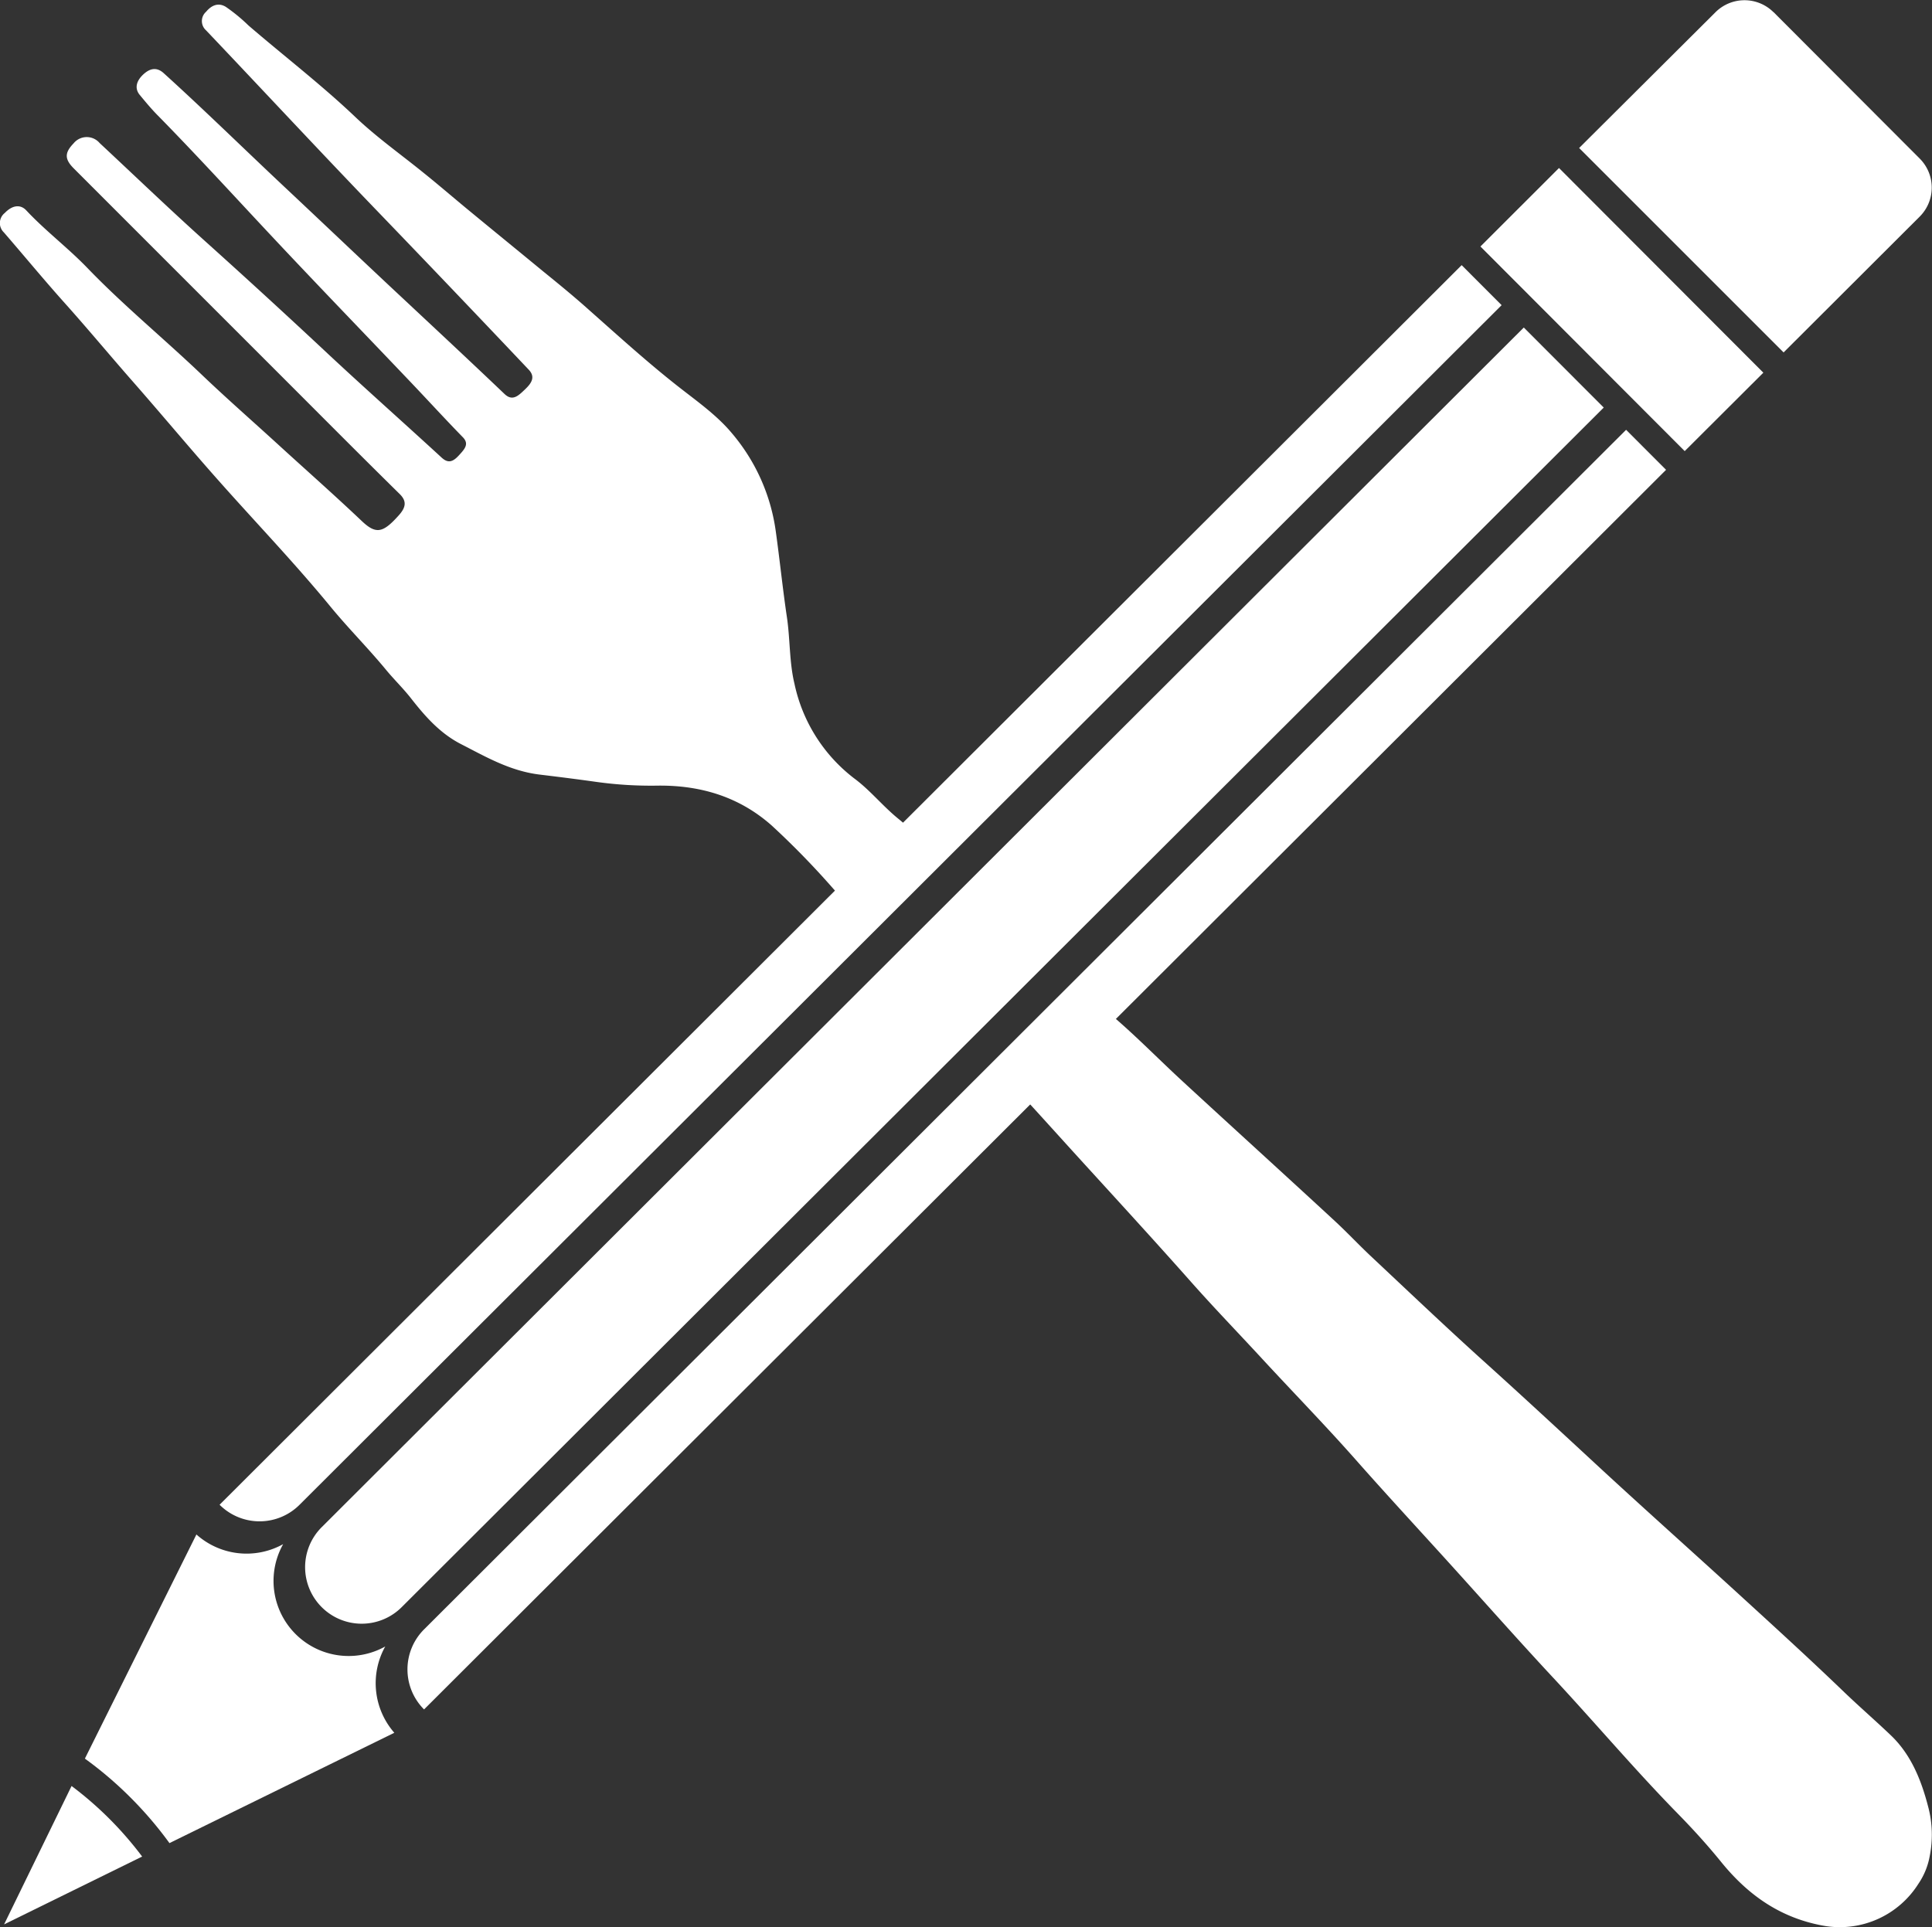 <svg id="Mazz_Kitchen" data-name="Mazz Kitchen" xmlns="http://www.w3.org/2000/svg" viewBox="0 0 311.81 311.12"><rect x="0" y="0" width="311.81" height="311.12" fill="#333333" stroke="none"/><defs><style>.cls-1,.cls-2{fill:#fff;}.cls-2{fill-rule:evenodd;}</style></defs><g id="Blanc_Transparent" data-name="Blanc Transparent"><path class="cls-1" d="M373.49,180.78l12.9,12.92-194,193.64a9.13,9.13,0,0,1-12.91,0h0a9.12,9.12,0,0,1,0-12.91l194-193.64Z" transform="translate(-127.56 -127.91)"/><path class="cls-1" d="M163,370.81h0a9.12,9.12,0,0,0,12.91,0l194-193.64-6.45-6.46L163,370.81Z" transform="translate(-127.56 -127.91)"/><path class="cls-1" d="M196,403.85h0a9.13,9.13,0,0,1,0-12.92L390,197.29l6.45,6.46L196,403.85Z" transform="translate(-127.56 -127.91)"/><path class="cls-1" d="M189.75,393.68a12.12,12.12,0,0,1-16.49-16.51,12.15,12.15,0,0,1-14-1.56l-18,36.18a60.26,60.26,0,0,1,7.41,6.33,61.12,61.12,0,0,1,6.24,7.31l36.29-17.81a12.16,12.16,0,0,1-1.46-13.94Z" transform="translate(-127.56 -127.91)"/><path class="cls-1" d="M139.11,416.21l-10.89,22.34L150.5,427.6a56.91,56.91,0,0,0-11.39-11.39Z" transform="translate(-127.56 -127.91)"/><polygon class="cls-1" points="251.61 27.12 284.59 60.16 271.9 72.82 238.93 39.79 251.61 27.12 251.61 27.12"/><path class="cls-1" d="M413.78,129.85l23.6,23.65a6.62,6.62,0,0,1,0,9.38L415.42,184.8l-33-33,22-21.91a6.63,6.63,0,0,1,9.38,0Z" transform="translate(-127.56 -127.91)"/><path class="cls-2" d="M266.47,276.13c-1.49-1.59-3-3.18-4.45-4.79a132.7,132.7,0,0,0-9.93-10.19c-5-4.42-11.13-6.53-18.52-6.42a63.9,63.9,0,0,1-9.67-.59c-3.05-.43-6.13-.82-9.21-1.19-4.82-.58-8.71-2.87-12.74-4.93-3.35-1.72-5.74-4.43-8-7.31-1.24-1.6-2.69-3-4-4.57-2.9-3.53-6.15-6.77-9.05-10.3-5.75-7-12-13.52-18-20.28-4.81-5.41-9.45-11-14.22-16.42-3.59-4.1-7.07-8.29-10.7-12.34-3.34-3.73-6.52-7.59-9.8-11.38a2.08,2.08,0,0,1,.16-3.14c1.19-1.24,2.5-1.44,3.46-.41,3.06,3.27,6.67,6,9.77,9.2,5.9,6.14,12.5,11.54,18.65,17.42,4.1,3.91,8.37,7.64,12.55,11.47,4.38,4,8.84,7.94,13.12,12,2.35,2.25,3.46,2,6-.83,1.19-1.31,1.35-2.32.18-3.47-6.45-6.35-12.83-12.78-19.24-19.19l-7.17-7.17q-13.08-13.08-26.16-26.17c-1.53-1.52-1.54-2.54-.07-4.07a2.73,2.73,0,0,1,4.21-.06c5.66,5.28,11.24,10.64,17,15.82q10.16,9.13,20.12,18.46c6,5.59,12.1,11,18.11,16.53,1,.89,1.74.7,2.72-.36s1.75-1.89.63-3c-2.82-2.89-5.54-5.87-8.33-8.8-7.85-8.25-15.78-16.44-23.56-24.77-5.74-6.14-11.41-12.33-17.29-18.32-1-1-2-2.21-2.92-3.32s-.5-2.33.57-3.32,2.16-1.22,3.28-.21c6.62,6,13,12.27,19.52,18.39s12.76,12.07,19.18,18.06c5.45,5.1,10.91,10.19,16.32,15.35,1.31,1.25,2.27.24,3.32-.76s1.7-2,.57-3.18q-12-12.68-24.06-25.21c-9.42-9.77-18.66-19.72-28-29.55a2,2,0,0,1,0-3c.9-1.08,2-1.52,3.19-.79a27.8,27.8,0,0,1,3.65,3c5.74,4.94,11.75,9.55,17.24,14.77,3.41,3.25,7.3,6,11,9,2.49,2,4.93,4.11,7.41,6.15,3.94,3.25,7.9,6.47,11.84,9.72,2.47,2,5,4.07,7.37,6.19,4.84,4.29,9.63,8.65,14.75,12.65,2.92,2.28,6,4.47,8.36,7.28a30.93,30.93,0,0,1,7.14,15.94c.64,4.6,1.11,9.24,1.79,13.81.53,3.55.38,7.28,1.22,10.75a26,26,0,0,0,9.72,15.34c2.53,1.89,4.52,4.4,7,6.42,1.65,1.35,3.21,2.8,4.76,4.26" transform="translate(-127.56 -127.91)"/><path class="cls-2" d="M301.83,287c2.69,2.47,3.17,3.09,5.93,5.48,3.66,3.19,7.06,6.66,10.63,9.95,8.17,7.53,16.4,15,24.57,22.55,2,1.85,3.87,3.85,5.86,5.72,5.84,5.48,11.64,11,17.59,16.39,6.48,5.83,12.87,11.76,19.27,17.68,7.69,7.11,15.51,14.07,23.23,21.14,5.47,5,10.94,10,16.29,15.15,2.48,2.38,5.08,4.63,7.56,7,3.2,3.07,4.86,7.11,6,11.53a17.52,17.52,0,0,1,.24,7.94,11.51,11.51,0,0,1-1.82,4.46,15,15,0,0,1-15,6.83c-7.22-1.21-12.47-5-16.76-10.25-2.23-2.76-4.62-5.39-7.1-7.92-6.94-7.09-13.35-14.68-20.11-21.94-5.16-5.54-10.19-11.21-15.26-16.83-5.55-6.15-11.19-12.22-16.67-18.43-5-5.65-10.23-11-15.34-16.55-3.7-4-7.48-7.92-11.1-12-5.42-6.12-10.94-12.15-16.45-18.19-3.34-3.65-6.65-7.34-10-11-2.3-2.56-2.33-2.59-4.65-5.13" transform="translate(-127.56 -127.91)"/></g></svg>